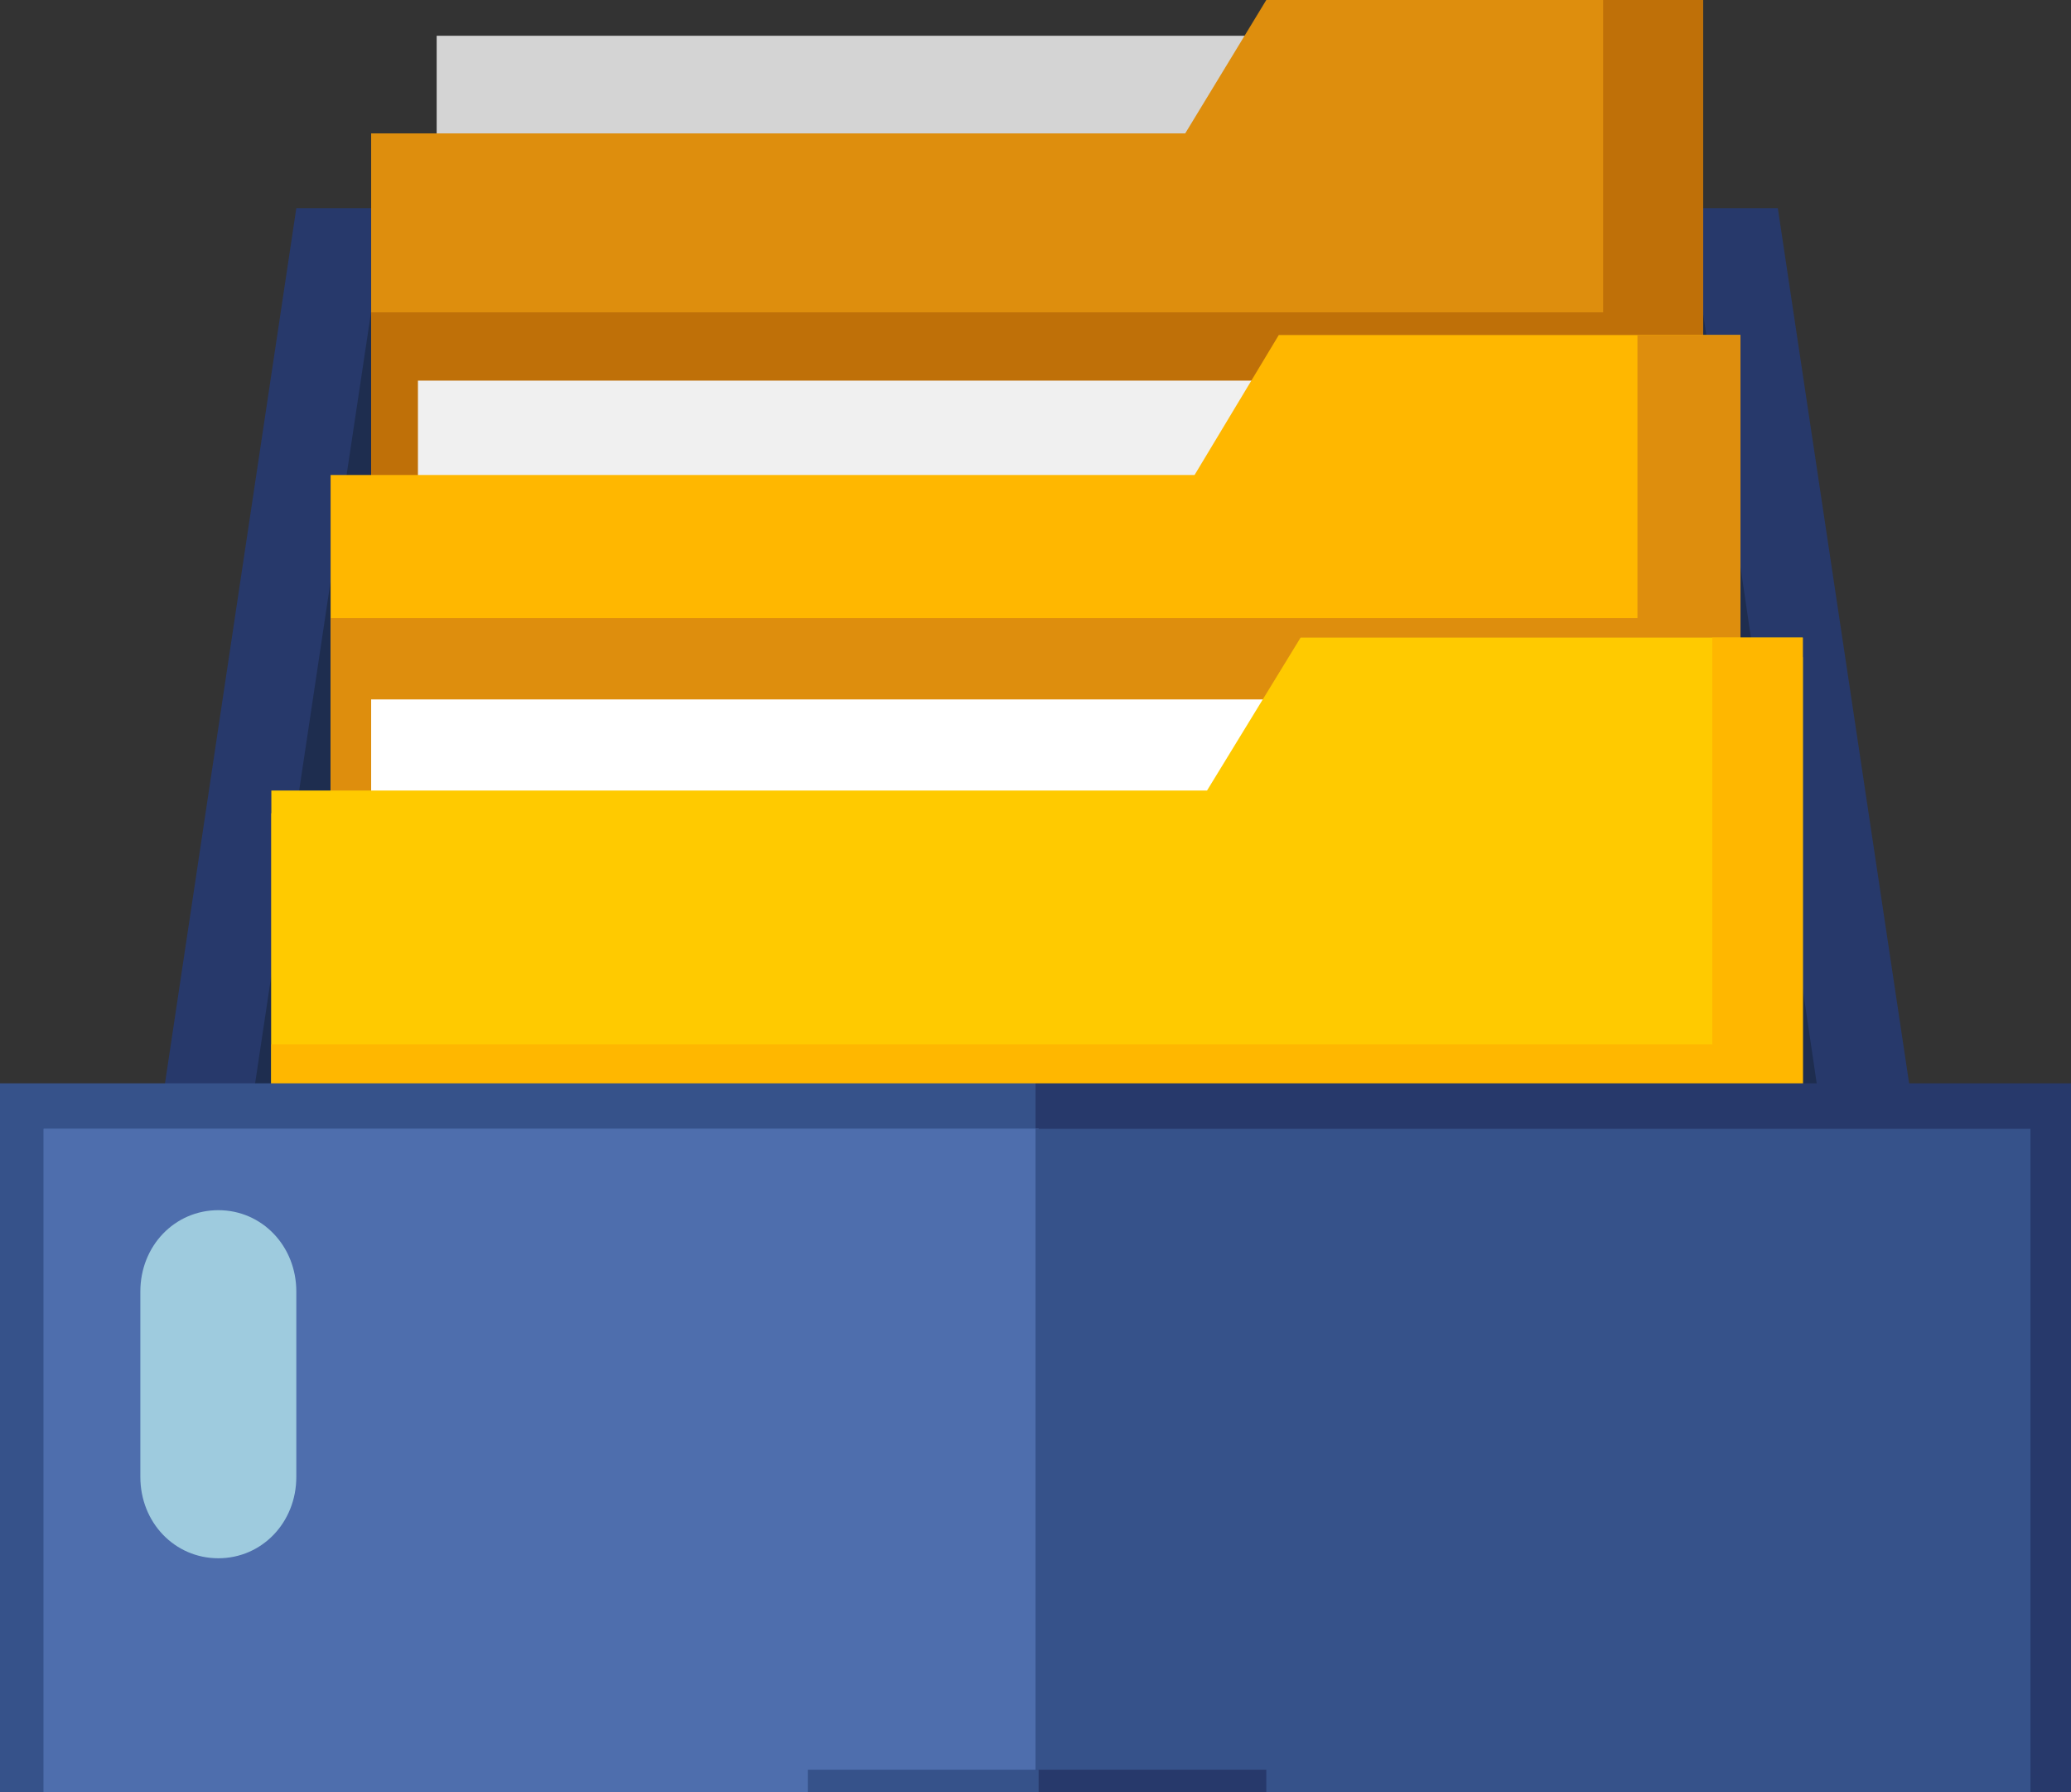 <svg width="52" height="45" viewBox="0 0 52 45" fill="none" xmlns="http://www.w3.org/2000/svg">
<rect x="0" y="0" width="52" height="45" fill="#333333" stroke="none"/>
<g clip-path="url(#clip0_315_1262)">
<path d="M40.018 0.898H10.964V5.636H40.018V0.898Z" fill="#D4D4D4"/>
<path d="M49.259 36.019L44.639 5.227H7.44L2.819 36.019H49.259Z" fill="#27396B"/>
<path d="M5.325 34.385H46.675L42.602 6.779H9.476L5.325 34.385Z" fill="#1E2D4F"/>
<path d="M29.759 3.349L31.795 0H42.759V17.887H9.319V3.349H29.759Z" fill="#DE8E0D"/>
<path d="M40.253 0V7.841H9.319V17.887H42.759V0H40.253Z" fill="#BF7008"/>
<path d="M40.41 9.556H10.494V14.293H40.41V9.556Z" fill="#F0F0F0"/>
<path d="M29.994 11.925L32.108 8.412H43.699V27.361H8.301V11.925H29.994Z" fill="#FFB700"/>
<path d="M41.114 8.412V15.518H8.301V27.361H43.699V8.412H41.114Z" fill="#DE8E0D"/>
<path d="M41.663 17.56H9.319V22.297H41.663V17.56Z" fill="white"/>
<path d="M30.307 19.847L32.656 16.008H45.265V36.59H6.813V19.847H30.307Z" fill="#FFCA00"/>
<path d="M30.307 20.419L32.656 16.498H45.265V37.08H6.813V20.419H30.307Z" fill="#FFCA00"/>
<path d="M42.994 16.008V26.218H6.813V36.59H45.265V16.008H42.994Z" fill="#FFB700"/>
<path d="M26.078 28.341H1.096V49.822H26.078V28.341Z" fill="#4E6EAD"/>
<path d="M50.982 28.341H26V49.822H50.982V28.341Z" fill="#36528A"/>
<path d="M26 27.198H0V50.965H26V27.198Z" fill="#36528A"/>
<path d="M52 27.198H26V50.965H52V27.198Z" fill="#27396B"/>
<path d="M26.078 28.341H1.096V49.822H26.078V28.341Z" fill="#4E6EAD"/>
<path d="M26.078 28.341H1.096V49.822H26.078V28.341Z" fill="#4E6EAD"/>
<path d="M50.982 28.341H26V49.822H50.982V28.341Z" fill="#36528A"/>
<path d="M31.795 44.431H26V47.289H31.795V44.431Z" fill="#27396B"/>
<path d="M26.078 44.431H20.283V47.289H26.078V44.431Z" fill="#36528A"/>
<path d="M7.44 37.08C7.44 38.224 6.578 39.122 5.482 39.122C4.385 39.122 3.524 38.224 3.524 37.08V32.425C3.524 31.281 4.385 30.383 5.482 30.383C6.578 30.383 7.44 31.281 7.44 32.425V37.08Z" fill="#9ECBDE"/>
</g>
<defs>
<clipPath id="clip0_315_1262">
<rect width="52" height="45" fill="white"/>
</clipPath>
</defs>
</svg>
